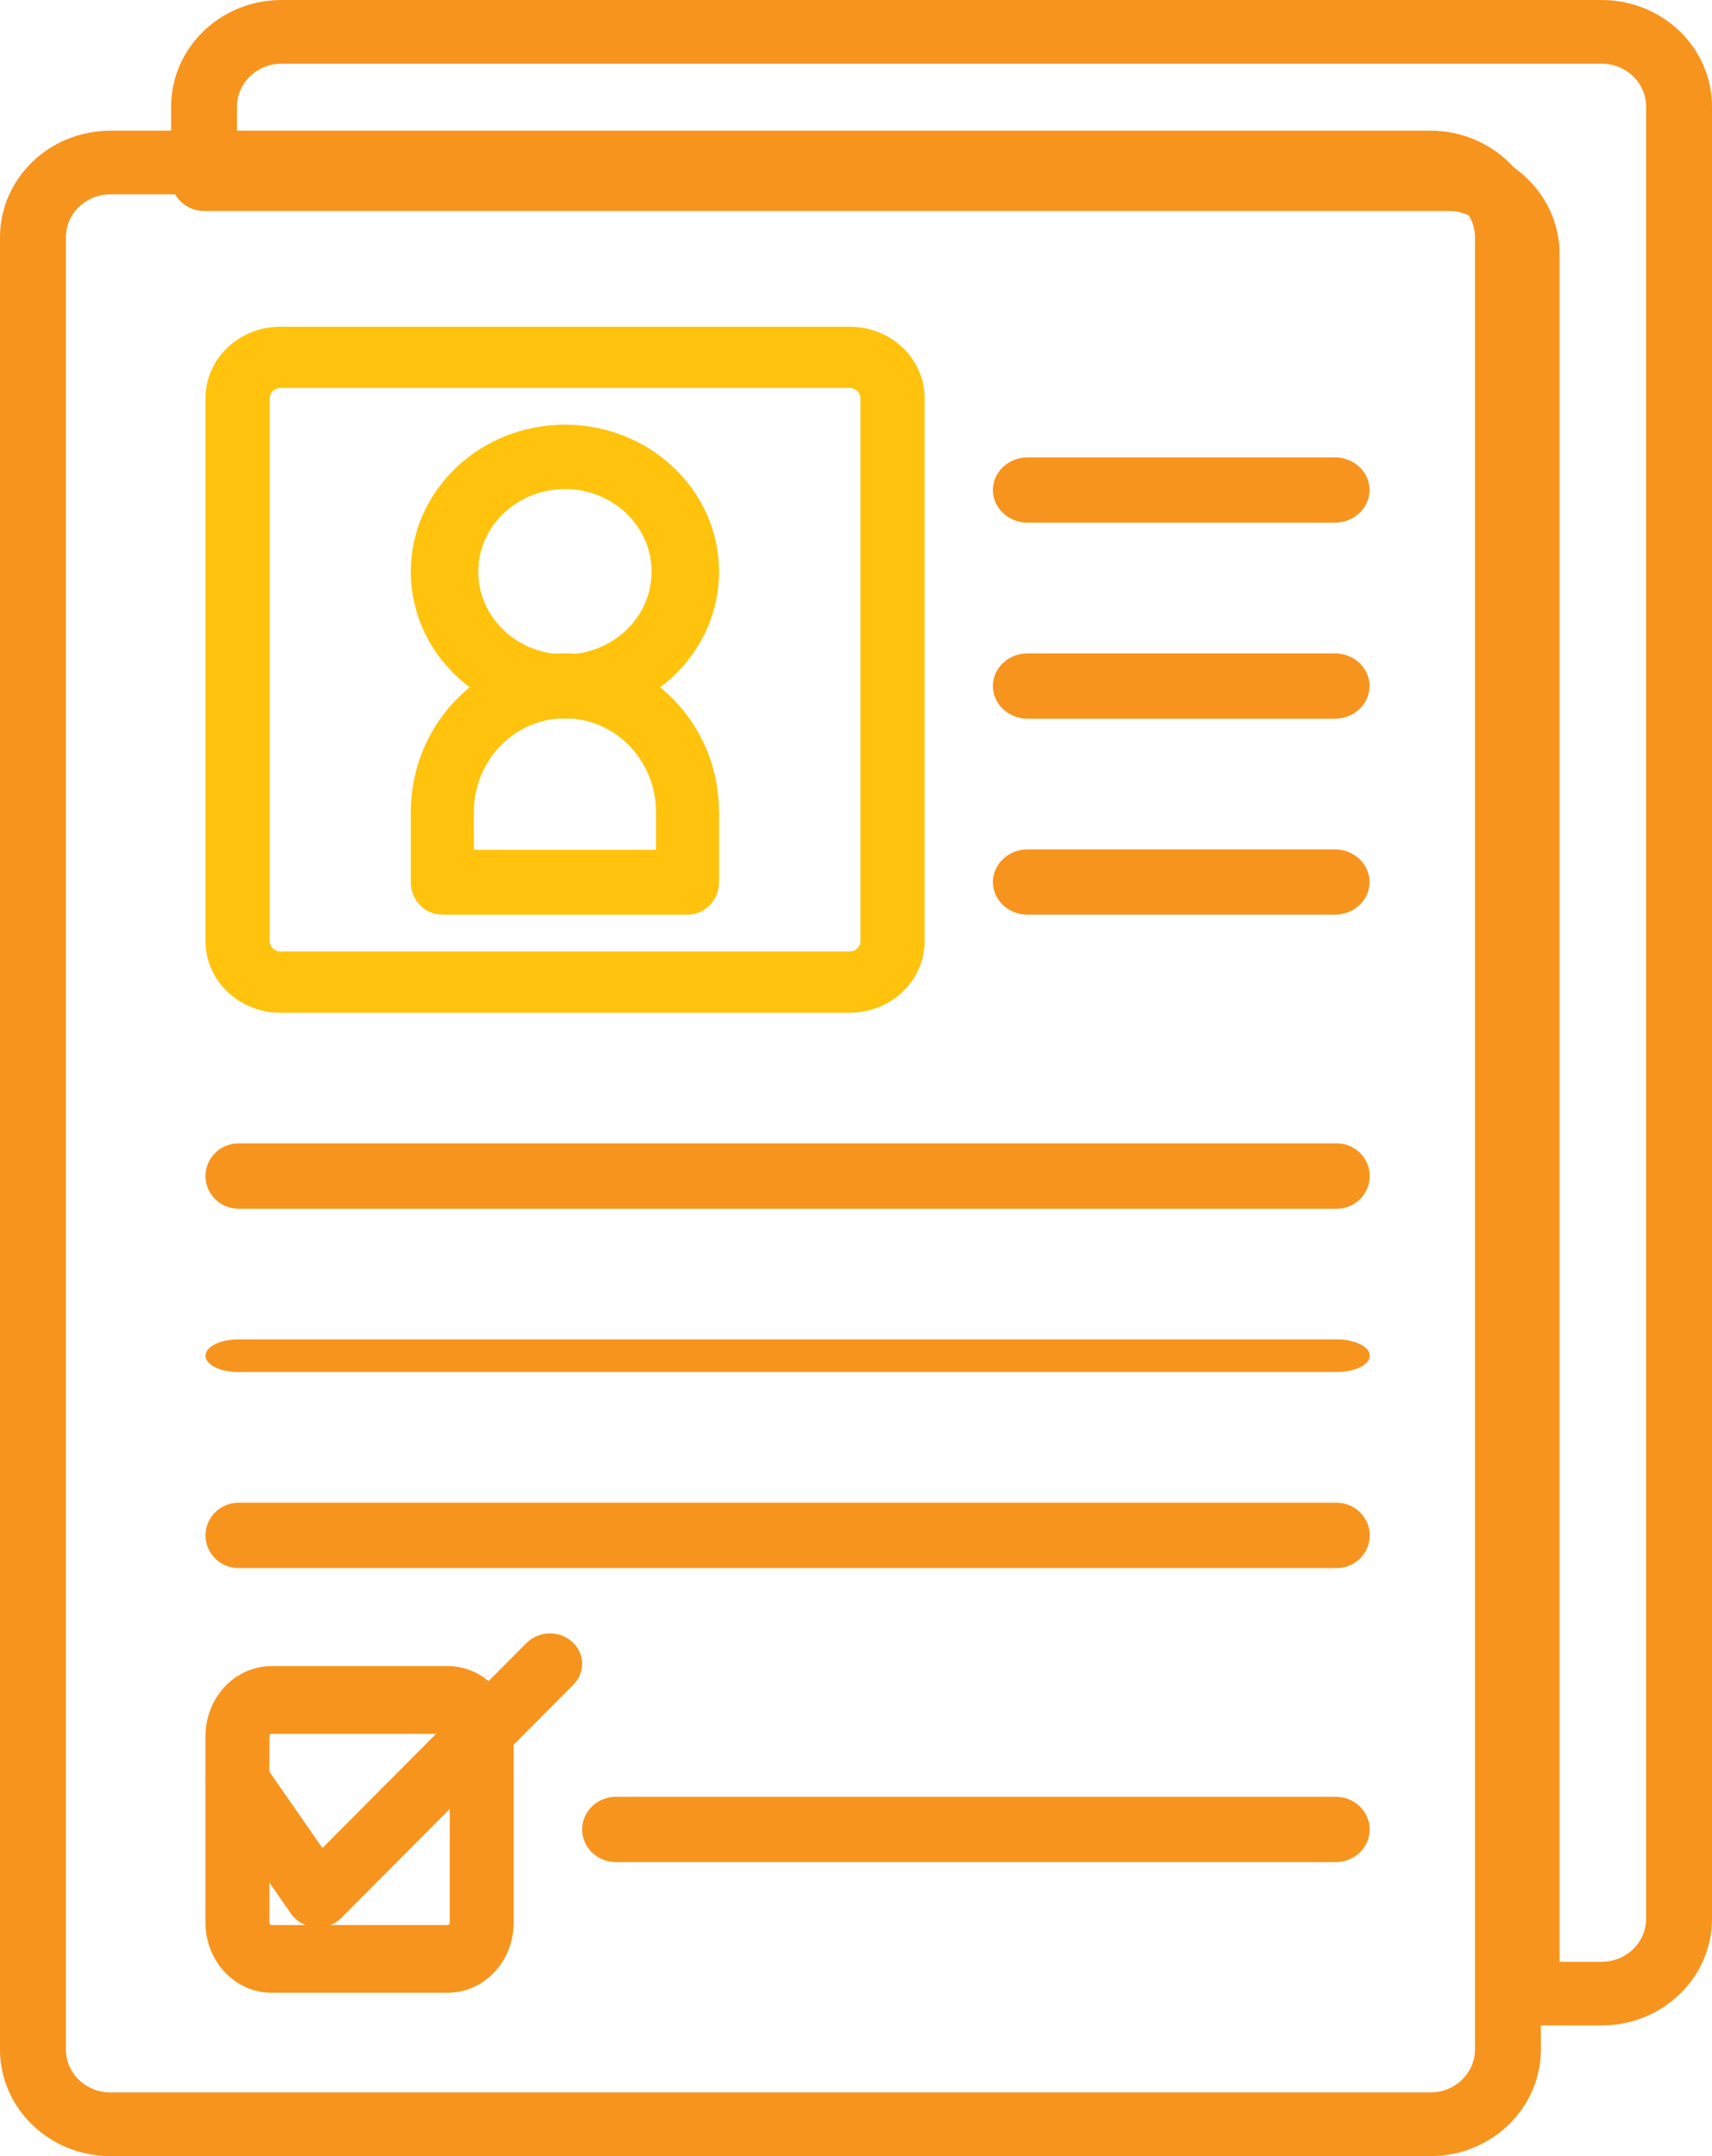<svg width="27" height="34" viewBox="0 0 27 34" fill="none" xmlns="http://www.w3.org/2000/svg">
<path fill-rule="evenodd" clip-rule="evenodd" d="M0 32.318C0 33.247 0.78 34 1.741 34H22.56C23.521 34 24.301 33.247 24.301 32.318V3.743C24.301 2.814 23.521 2.061 22.56 2.061H1.741C0.78 2.061 0 2.814 0 3.743V32.318ZM1.741 32.996C1.353 32.996 1.039 32.693 1.039 32.318V3.743C1.039 3.368 1.353 3.064 1.741 3.064H22.56C22.947 3.064 23.262 3.368 23.262 3.743V32.318C23.262 32.693 22.947 32.996 22.56 32.996H1.741Z" fill="#F7941E"/>
<path fill-rule="evenodd" clip-rule="evenodd" d="M23.557 31.438C23.557 31.715 23.79 31.939 24.076 31.939H25.259C26.221 31.939 27 31.186 27 30.257V1.682C27 0.753 26.221 7.62939e-05 25.259 7.62939e-05H4.44C3.479 7.62939e-05 2.699 0.753 2.699 1.682V2.825C2.699 3.102 2.932 3.327 3.219 3.327H22.855C23.243 3.327 23.557 3.63 23.557 4.005V31.438ZM24.596 30.936V4.005C24.596 3.076 23.816 2.323 22.855 2.323H3.738V1.682C3.738 1.308 4.053 1.004 4.44 1.004H25.259C25.647 1.004 25.961 1.308 25.961 1.682V30.257C25.961 30.632 25.647 30.936 25.259 30.936H24.596Z" fill="#F7941E"/>
<path fill-rule="evenodd" clip-rule="evenodd" d="M3.241 30.32C3.241 30.93 3.708 31.424 4.283 31.424H7.06C7.635 31.424 8.101 30.93 8.101 30.32V27.377C8.101 26.767 7.635 26.273 7.06 26.273H4.283C3.708 26.273 3.241 26.767 3.241 27.377V30.32ZM4.283 30.356C4.264 30.356 4.249 30.34 4.249 30.32V27.377C4.249 27.357 4.264 27.341 4.283 27.341H7.06C7.078 27.341 7.093 27.357 7.093 27.377V30.32C7.093 30.34 7.078 30.356 7.06 30.356H4.283Z" fill="#F7941E"/>
<path fill-rule="evenodd" clip-rule="evenodd" d="M9.181 28.849C9.181 29.133 9.42 29.364 9.715 29.364H21.067C21.362 29.364 21.601 29.133 21.601 28.849C21.601 28.564 21.362 28.334 21.067 28.334H9.715C9.42 28.334 9.181 28.564 9.181 28.849Z" fill="#F7941E"/>
<path fill-rule="evenodd" clip-rule="evenodd" d="M3.241 14.843C3.241 15.465 3.77 15.97 4.423 15.97H13.4C14.053 15.97 14.582 15.465 14.582 14.843V6.279C14.582 5.656 14.053 5.152 13.4 5.152H4.423C3.77 5.152 3.241 5.656 3.241 6.279V14.843ZM4.423 15.004C4.33 15.004 4.254 14.931 4.254 14.843V6.279C4.254 6.19 4.33 6.118 4.423 6.118H13.4C13.493 6.118 13.569 6.19 13.569 6.279V14.843C13.569 14.931 13.493 15.004 13.4 15.004H4.423Z" fill="#FFC30D"/>
<path fill-rule="evenodd" clip-rule="evenodd" d="M6.479 9.015C6.479 10.296 7.567 11.334 8.91 11.334C10.252 11.334 11.34 10.296 11.34 9.015C11.34 7.735 10.252 6.697 8.91 6.697C7.567 6.697 6.479 7.735 6.479 9.015ZM8.91 10.319C8.155 10.319 7.543 9.735 7.543 9.015C7.543 8.295 8.155 7.712 8.91 7.712C9.664 7.712 10.276 8.295 10.276 9.015C10.276 9.735 9.664 10.319 8.91 10.319Z" fill="#FFC30D"/>
<path fill-rule="evenodd" clip-rule="evenodd" d="M6.479 13.912C6.479 14.195 6.702 14.424 6.976 14.424H10.843C11.117 14.424 11.34 14.195 11.34 13.912V12.807C11.34 11.424 10.252 10.303 8.91 10.303C7.567 10.303 6.479 11.424 6.479 12.807V13.912ZM7.473 13.401V12.807C7.473 11.989 8.116 11.327 8.91 11.327C9.703 11.327 10.346 11.989 10.346 12.807V13.401H7.473Z" fill="#FFC30D"/>
<path fill-rule="evenodd" clip-rule="evenodd" d="M15.659 7.727C15.659 8.012 15.905 8.242 16.207 8.242H21.051C21.354 8.242 21.599 8.012 21.599 7.727C21.599 7.443 21.354 7.212 21.051 7.212H16.207C15.905 7.212 15.659 7.443 15.659 7.727Z" fill="#F7941E"/>
<path fill-rule="evenodd" clip-rule="evenodd" d="M15.659 10.818C15.659 11.103 15.905 11.334 16.207 11.334H21.051C21.354 11.334 21.599 11.103 21.599 10.818C21.599 10.534 21.354 10.303 21.051 10.303H16.207C15.905 10.303 15.659 10.534 15.659 10.818Z" fill="#F7941E"/>
<path fill-rule="evenodd" clip-rule="evenodd" d="M15.659 13.909C15.659 14.194 15.905 14.424 16.207 14.424H21.051C21.354 14.424 21.599 14.194 21.599 13.909C21.599 13.625 21.354 13.394 21.051 13.394H16.207C15.905 13.394 15.659 13.625 15.659 13.909Z" fill="#F7941E"/>
<path fill-rule="evenodd" clip-rule="evenodd" d="M3.241 18.545C3.241 18.83 3.474 19.061 3.761 19.061H21.082C21.369 19.061 21.602 18.83 21.602 18.545C21.602 18.261 21.369 18.03 21.082 18.03H3.761C3.474 18.03 3.241 18.261 3.241 18.545Z" fill="#F7941E"/>
<path fill-rule="evenodd" clip-rule="evenodd" d="M3.241 21.379C3.241 21.521 3.474 21.636 3.761 21.636H21.082C21.369 21.636 21.602 21.521 21.602 21.379C21.602 21.236 21.369 21.121 21.082 21.121H3.761C3.474 21.121 3.241 21.236 3.241 21.379Z" fill="#F7941E"/>
<path fill-rule="evenodd" clip-rule="evenodd" d="M3.241 24.212C3.241 24.497 3.474 24.727 3.761 24.727H21.082C21.369 24.727 21.602 24.497 21.602 24.212C21.602 23.928 21.369 23.697 21.082 23.697H3.761C3.474 23.697 3.241 23.928 3.241 24.212Z" fill="#F7941E"/>
<path fill-rule="evenodd" clip-rule="evenodd" d="M4.97 30.392C5.125 30.405 5.278 30.35 5.384 30.243L9.043 26.566C9.236 26.373 9.226 26.07 9.021 25.888C8.817 25.706 8.495 25.716 8.303 25.909L5.085 29.142L4.174 27.831C4.02 27.609 3.705 27.547 3.471 27.693C3.236 27.838 3.171 28.136 3.325 28.358L4.589 30.177C4.675 30.3 4.815 30.38 4.97 30.392Z" fill="#F7941E"/>
</svg>

